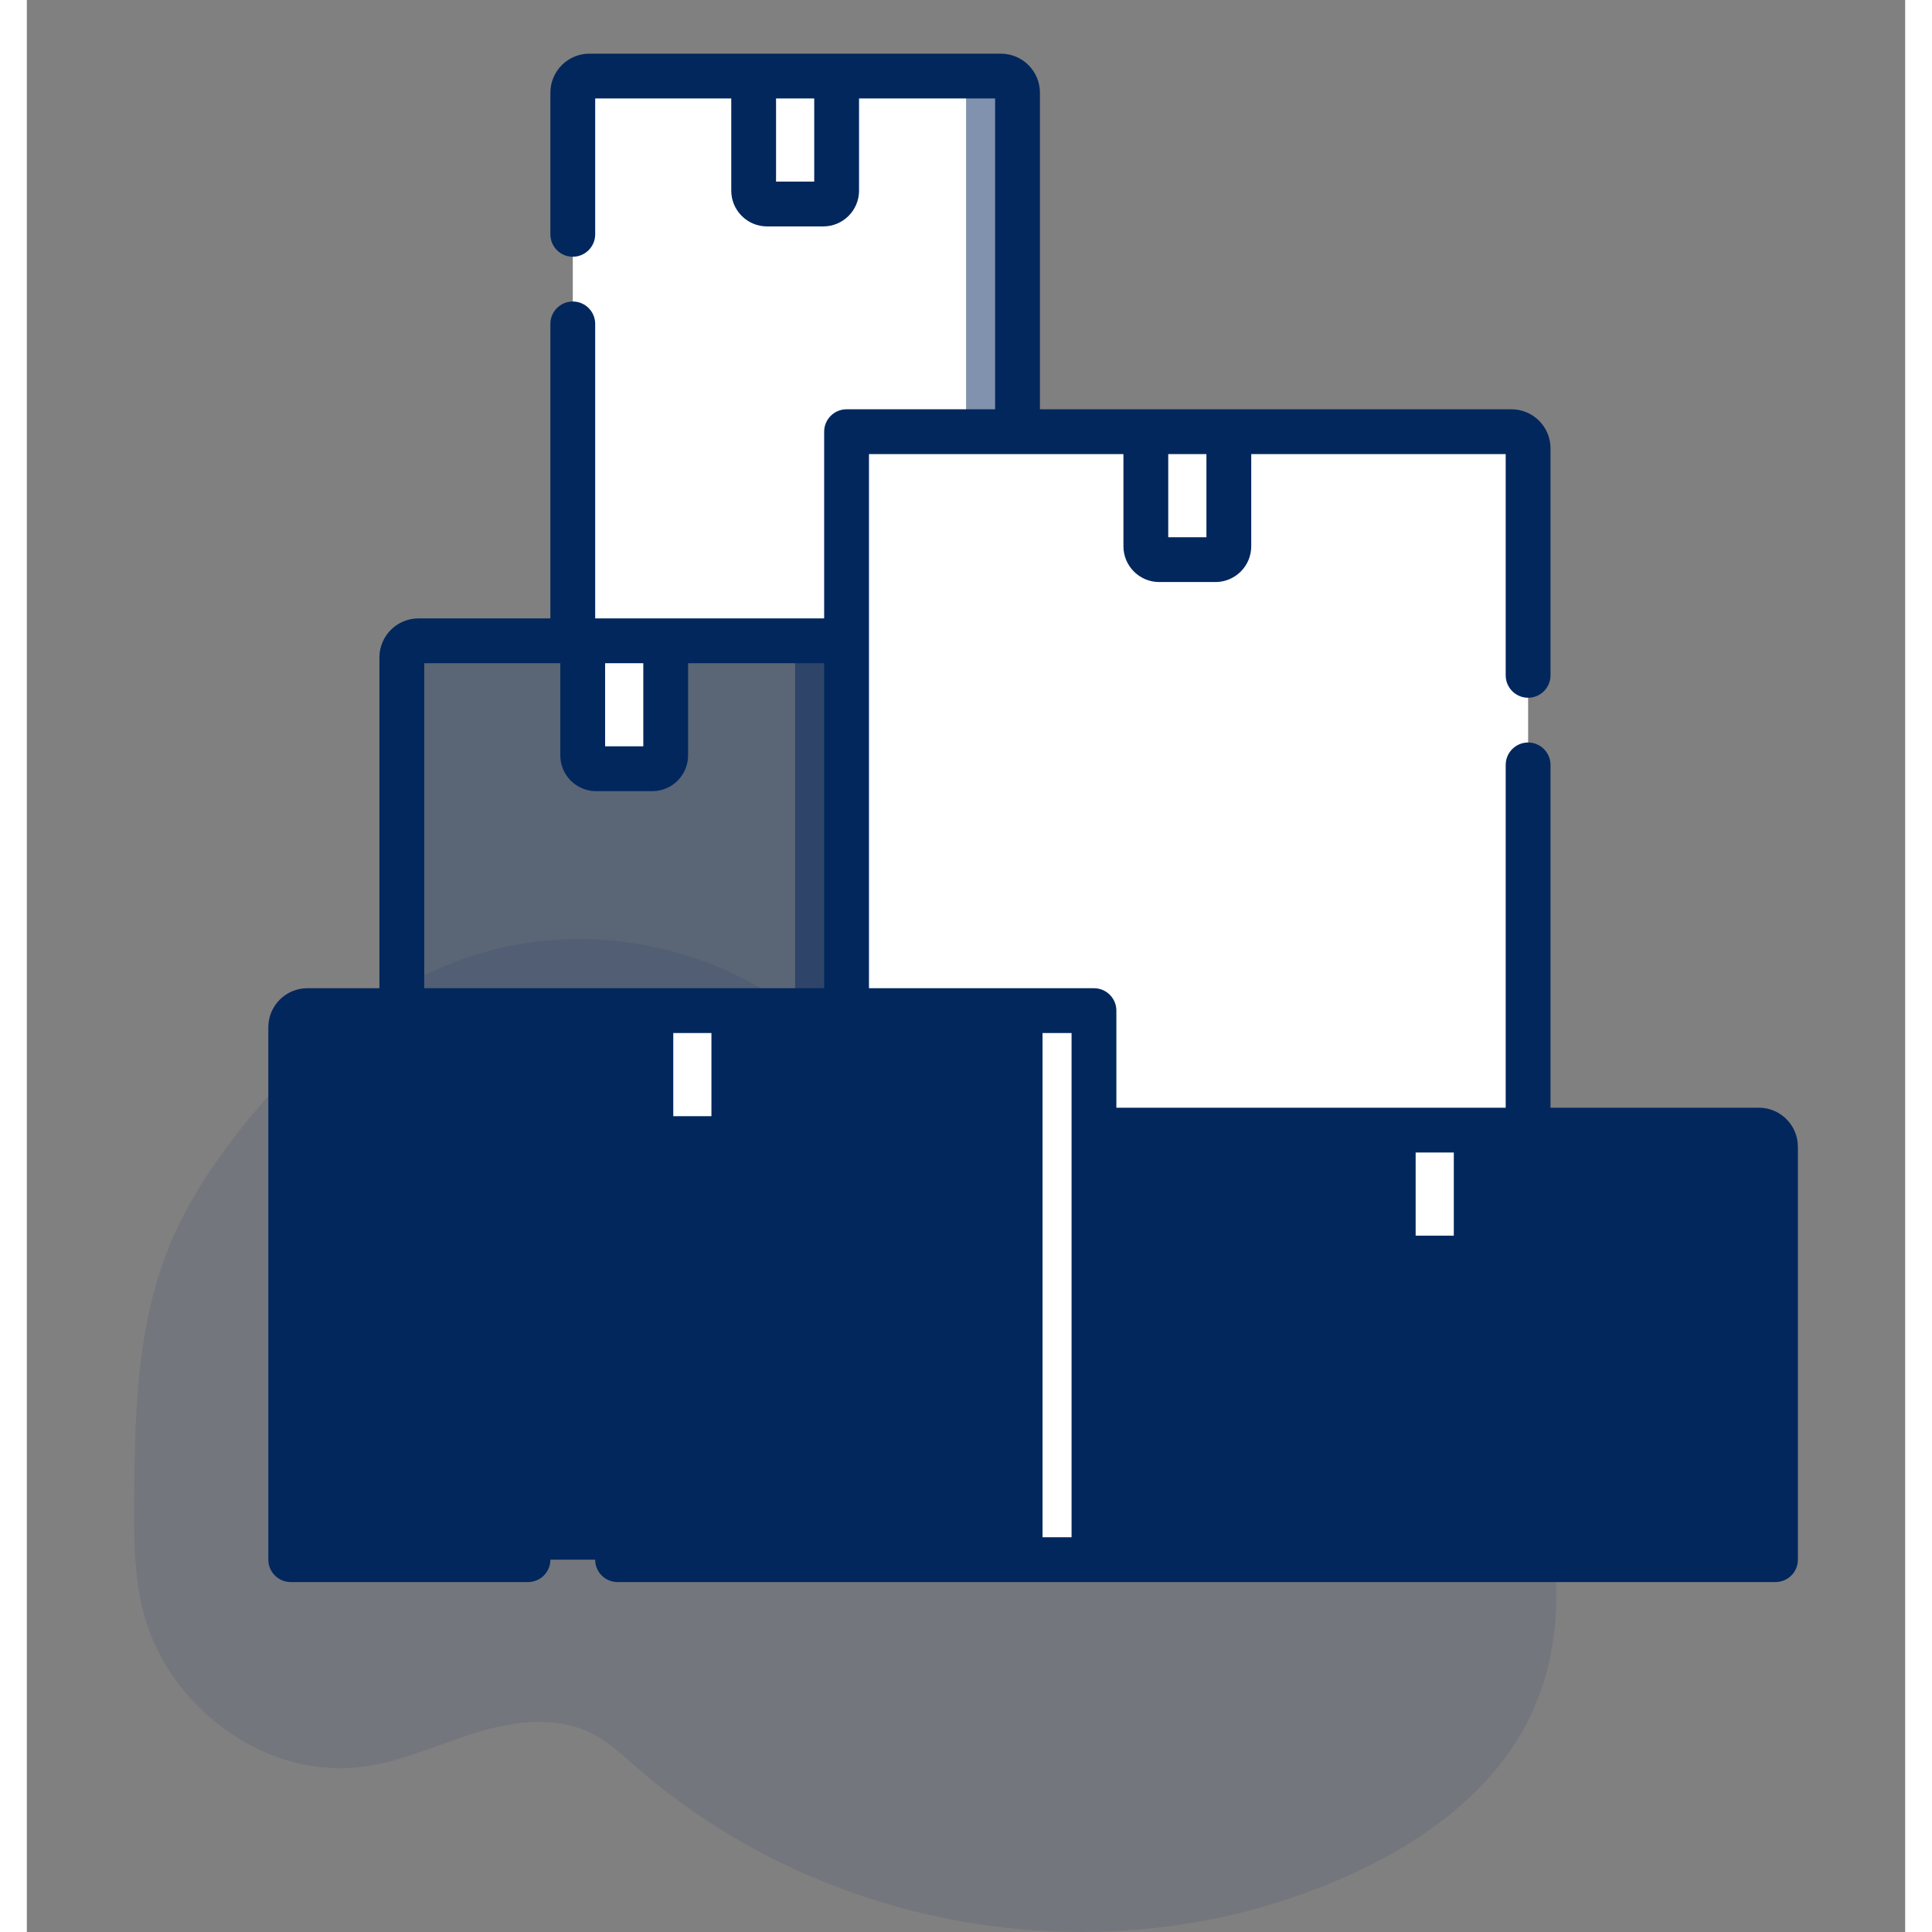 <svg width="70" height="70" viewBox="0 0 70 72" fill="none" style="max-width: 50%;"><rect x="0" y="0" width="70" height="72" fill="#808080" stroke="none"/><path opacity="0.1" d="M56.102 63.805C54.789 66.669 52.122 68.584 49.359 69.848C47.147 70.852 44.809 71.512 42.417 71.806C41.959 71.864 41.5 71.908 41.039 71.94C39.861 72.021 38.679 72.02 37.502 71.936C36.793 71.886 36.087 71.806 35.383 71.697C32.939 71.32 30.556 70.586 28.302 69.517C27.652 69.207 27.014 68.869 26.39 68.502C25.348 67.891 24.349 67.201 23.402 66.436C23.192 66.267 22.985 66.094 22.781 65.917L22.697 65.844C22.537 65.704 22.377 65.561 22.216 65.422C21.947 65.184 21.662 64.968 21.363 64.775C21.342 64.763 21.322 64.75 21.301 64.738C21.246 64.704 21.19 64.672 21.132 64.642C21.014 64.579 20.893 64.522 20.77 64.472C20.199 64.243 19.587 64.159 18.967 64.173C18.865 64.173 18.762 64.18 18.659 64.188C18.514 64.198 18.369 64.214 18.225 64.234L18.172 64.242C17.712 64.31 17.257 64.413 16.811 64.55C16.122 64.759 15.445 65.021 14.764 65.256C14.475 65.357 14.185 65.454 13.893 65.54L13.829 65.558C13.414 65.682 12.991 65.776 12.563 65.839C11.592 65.97 10.605 65.886 9.666 65.592L9.634 65.582L9.573 65.563L9.491 65.536C9.352 65.49 9.215 65.44 9.079 65.385L8.997 65.352C8.865 65.298 8.736 65.24 8.61 65.179L8.527 65.139C8.395 65.074 8.266 65.006 8.14 64.933C8.095 64.908 8.05 64.881 8.005 64.856C7.871 64.776 7.739 64.693 7.61 64.606C7.473 64.513 7.338 64.417 7.207 64.317C7.147 64.271 7.087 64.224 7.027 64.175C6.685 63.899 6.365 63.593 6.07 63.262C6.054 63.245 6.038 63.227 6.023 63.21C5.944 63.12 5.867 63.029 5.793 62.935C5.765 62.901 5.737 62.866 5.71 62.83C5.622 62.716 5.536 62.599 5.454 62.48C5.441 62.462 5.429 62.445 5.418 62.428C5.08 61.934 4.8 61.398 4.584 60.834C4.577 60.816 4.57 60.798 4.564 60.781C4.499 60.602 4.438 60.419 4.384 60.234C4.362 60.157 4.341 60.077 4.322 60C4.315 59.977 4.309 59.953 4.304 59.931C4.031 58.795 4 57.614 4 56.44C4 56.303 4 56.167 4 56.03C4.008 54.132 4.036 52.2 4.301 50.328C4.301 50.315 4.304 50.302 4.306 50.289C4.395 49.659 4.515 49.034 4.667 48.417C4.826 47.77 5.03 47.136 5.276 46.52C5.885 45.005 6.771 43.625 7.755 42.347C8.942 40.809 10.301 39.39 11.815 38.218C12.032 38.05 12.253 37.887 12.476 37.728L12.579 37.657C12.616 37.631 12.652 37.604 12.688 37.582C12.762 37.53 12.836 37.48 12.911 37.431L12.995 37.375L13.155 37.271L13.205 37.241L13.29 37.189L13.375 37.137C13.474 37.075 13.574 37.015 13.675 36.956C14.107 36.701 14.549 36.468 15.001 36.258C15.135 36.195 15.269 36.135 15.404 36.077C16.018 35.813 16.648 35.595 17.29 35.423C17.527 35.36 17.766 35.304 18.006 35.256C18.289 35.198 18.574 35.151 18.861 35.112C19.316 35.052 19.775 35.016 20.234 35.004C23.462 34.921 26.724 36.032 29.254 38.162C30.262 39.011 31.168 40.016 32.3 40.666C33.289 41.233 34.446 41.468 35.505 41.022C36.38 40.653 36.949 40.47 37.931 40.526C39.965 40.647 41.969 41.091 43.878 41.841C43.955 41.871 44.032 41.902 44.109 41.933C49.087 43.947 53.367 47.948 55.59 53.089C55.648 53.225 55.706 53.362 55.761 53.5C57.087 56.774 57.566 60.612 56.102 63.805Z" fill="#02275D"></path><path d="M36.919 23.881H20.346V3.454C20.346 3.112 20.623 2.835 20.965 2.835H36.301C36.642 2.835 36.919 3.112 36.919 3.454V23.881Z" fill="white"></path><path d="M35.003 2.835V23.881H36.919V3.454C36.919 3.112 36.642 2.835 36.301 2.835H35.003Z" fill="#02275D" fill-opacity="0.5"></path><path d="M29.68 7.603H27.584C27.309 7.603 27.086 7.38 27.086 7.105V2.835H30.178V7.105C30.178 7.38 29.955 7.603 29.68 7.603Z" fill="white"></path><path d="M55.949 42.116H30.55V16.088H55.33C55.672 16.088 55.949 16.365 55.949 16.707V42.116Z" fill="white"></path><path d="M44.296 20.856H42.2C41.925 20.856 41.702 20.633 41.702 20.358V16.088H44.795V20.358C44.795 20.633 44.572 20.856 44.296 20.856Z" fill="white"></path><path d="M39.769 58.125H9.835V38.282C9.835 37.94 10.112 37.663 10.454 37.663H39.769V58.125Z" fill="#02275D"></path><path d="M37.852 37.663H39.769V58.125H37.852V37.663Z" fill="white"></path><path d="M25.85 42.431H23.754C23.479 42.431 23.256 42.208 23.256 41.933V37.663H26.348V41.933C26.348 42.208 26.125 42.431 25.85 42.431Z" fill="white"></path><path d="M65.167 58.125H39.769V42.116H64.548C64.89 42.116 65.167 42.393 65.167 42.735V58.125H65.167Z" fill="#02275D"></path><path d="M53.516 46.884H51.42C51.145 46.884 50.922 46.661 50.922 46.386V42.116H54.014V46.386C54.014 46.661 53.791 46.884 53.516 46.884Z" fill="white"></path><path d="M30.548 37.663H13.975V24.5C13.975 24.158 14.252 23.881 14.593 23.881H30.548V37.663Z" fill="#02275D" fill-opacity="0.3"></path><path d="M28.633 23.881H30.549V37.663H28.633V23.881Z" fill="#02275D" fill-opacity="0.5"></path><path d="M23.31 28.649H21.214C20.939 28.649 20.716 28.426 20.716 28.151V23.881H23.808V28.151C23.808 28.426 23.585 28.649 23.31 28.649Z" fill="white"></path><path d="M64.549 41.281H56.783V28.506C56.783 28.045 56.409 27.671 55.948 27.671C55.487 27.671 55.113 28.045 55.113 28.506V41.281C53.403 41.281 42.432 41.281 40.604 41.281V37.663C40.604 37.202 40.23 36.828 39.769 36.828H31.384C31.384 35.801 31.384 18.626 31.384 16.923H40.867V20.358C40.867 21.093 41.465 21.691 42.201 21.691H44.296C45.032 21.691 45.63 21.093 45.63 20.358V16.923H55.113V25.168C55.113 25.629 55.487 26.003 55.948 26.003C56.409 26.003 56.783 25.629 56.783 25.168V16.707C56.783 15.905 56.131 15.253 55.329 15.253C51.23 15.253 41.569 15.253 37.755 15.253V3.454C37.755 2.652 37.102 2 36.301 2H20.965C20.163 2 19.511 2.652 19.511 3.454V8.733C19.511 9.194 19.885 9.568 20.346 9.568C20.807 9.568 21.181 9.194 21.181 8.733V3.67H26.252V7.105C26.252 7.84 26.849 8.438 27.585 8.438H29.681C30.416 8.438 31.014 7.84 31.014 7.105V3.67H36.085V15.253H30.549C30.088 15.253 29.714 15.627 29.714 16.088V23.046H21.181V12.071C21.181 11.61 20.807 11.236 20.346 11.236C19.885 11.236 19.511 11.61 19.511 12.071V23.046H14.594C13.793 23.046 13.14 23.698 13.14 24.5V36.828H10.454C9.652 36.828 9 37.48 9 38.282V58.124C9 58.586 9.374 58.959 9.835 58.959H18.677C19.138 58.959 19.512 58.586 19.512 58.124C19.512 57.663 19.138 57.289 18.677 57.289H10.67V38.498H22.421V41.933C22.421 42.668 23.019 43.266 23.754 43.266H25.85C26.585 43.266 27.183 42.668 27.183 41.933V38.498H38.934V57.289H22.015C21.554 57.289 21.18 57.663 21.18 58.124C21.18 58.586 21.554 58.959 22.015 58.959H65.167C65.629 58.959 66.002 58.586 66.002 58.124V42.735C66.002 41.933 65.35 41.281 64.549 41.281ZM29.344 6.768H27.921V3.67H29.344V6.768ZM43.96 16.923V20.021H42.537V16.923H43.96ZM21.551 24.716H22.974V27.814H21.551V24.716ZM14.81 24.716H19.881V28.151C19.881 28.886 20.479 29.484 21.214 29.484H23.31C24.045 29.484 24.643 28.886 24.643 28.151V24.716H29.714V36.828C26.486 36.828 17.508 36.828 14.81 36.828V24.716ZM25.513 41.596H24.091V38.498H25.513V41.596ZM53.179 42.951V46.049H51.757V42.951H53.179ZM64.332 57.289H40.604V42.951H50.087V46.386C50.087 47.121 50.685 47.719 51.42 47.719H53.516C54.251 47.719 54.849 47.121 54.849 46.386V42.951H64.332V57.289H64.332Z" fill="#02275D"></path></svg>